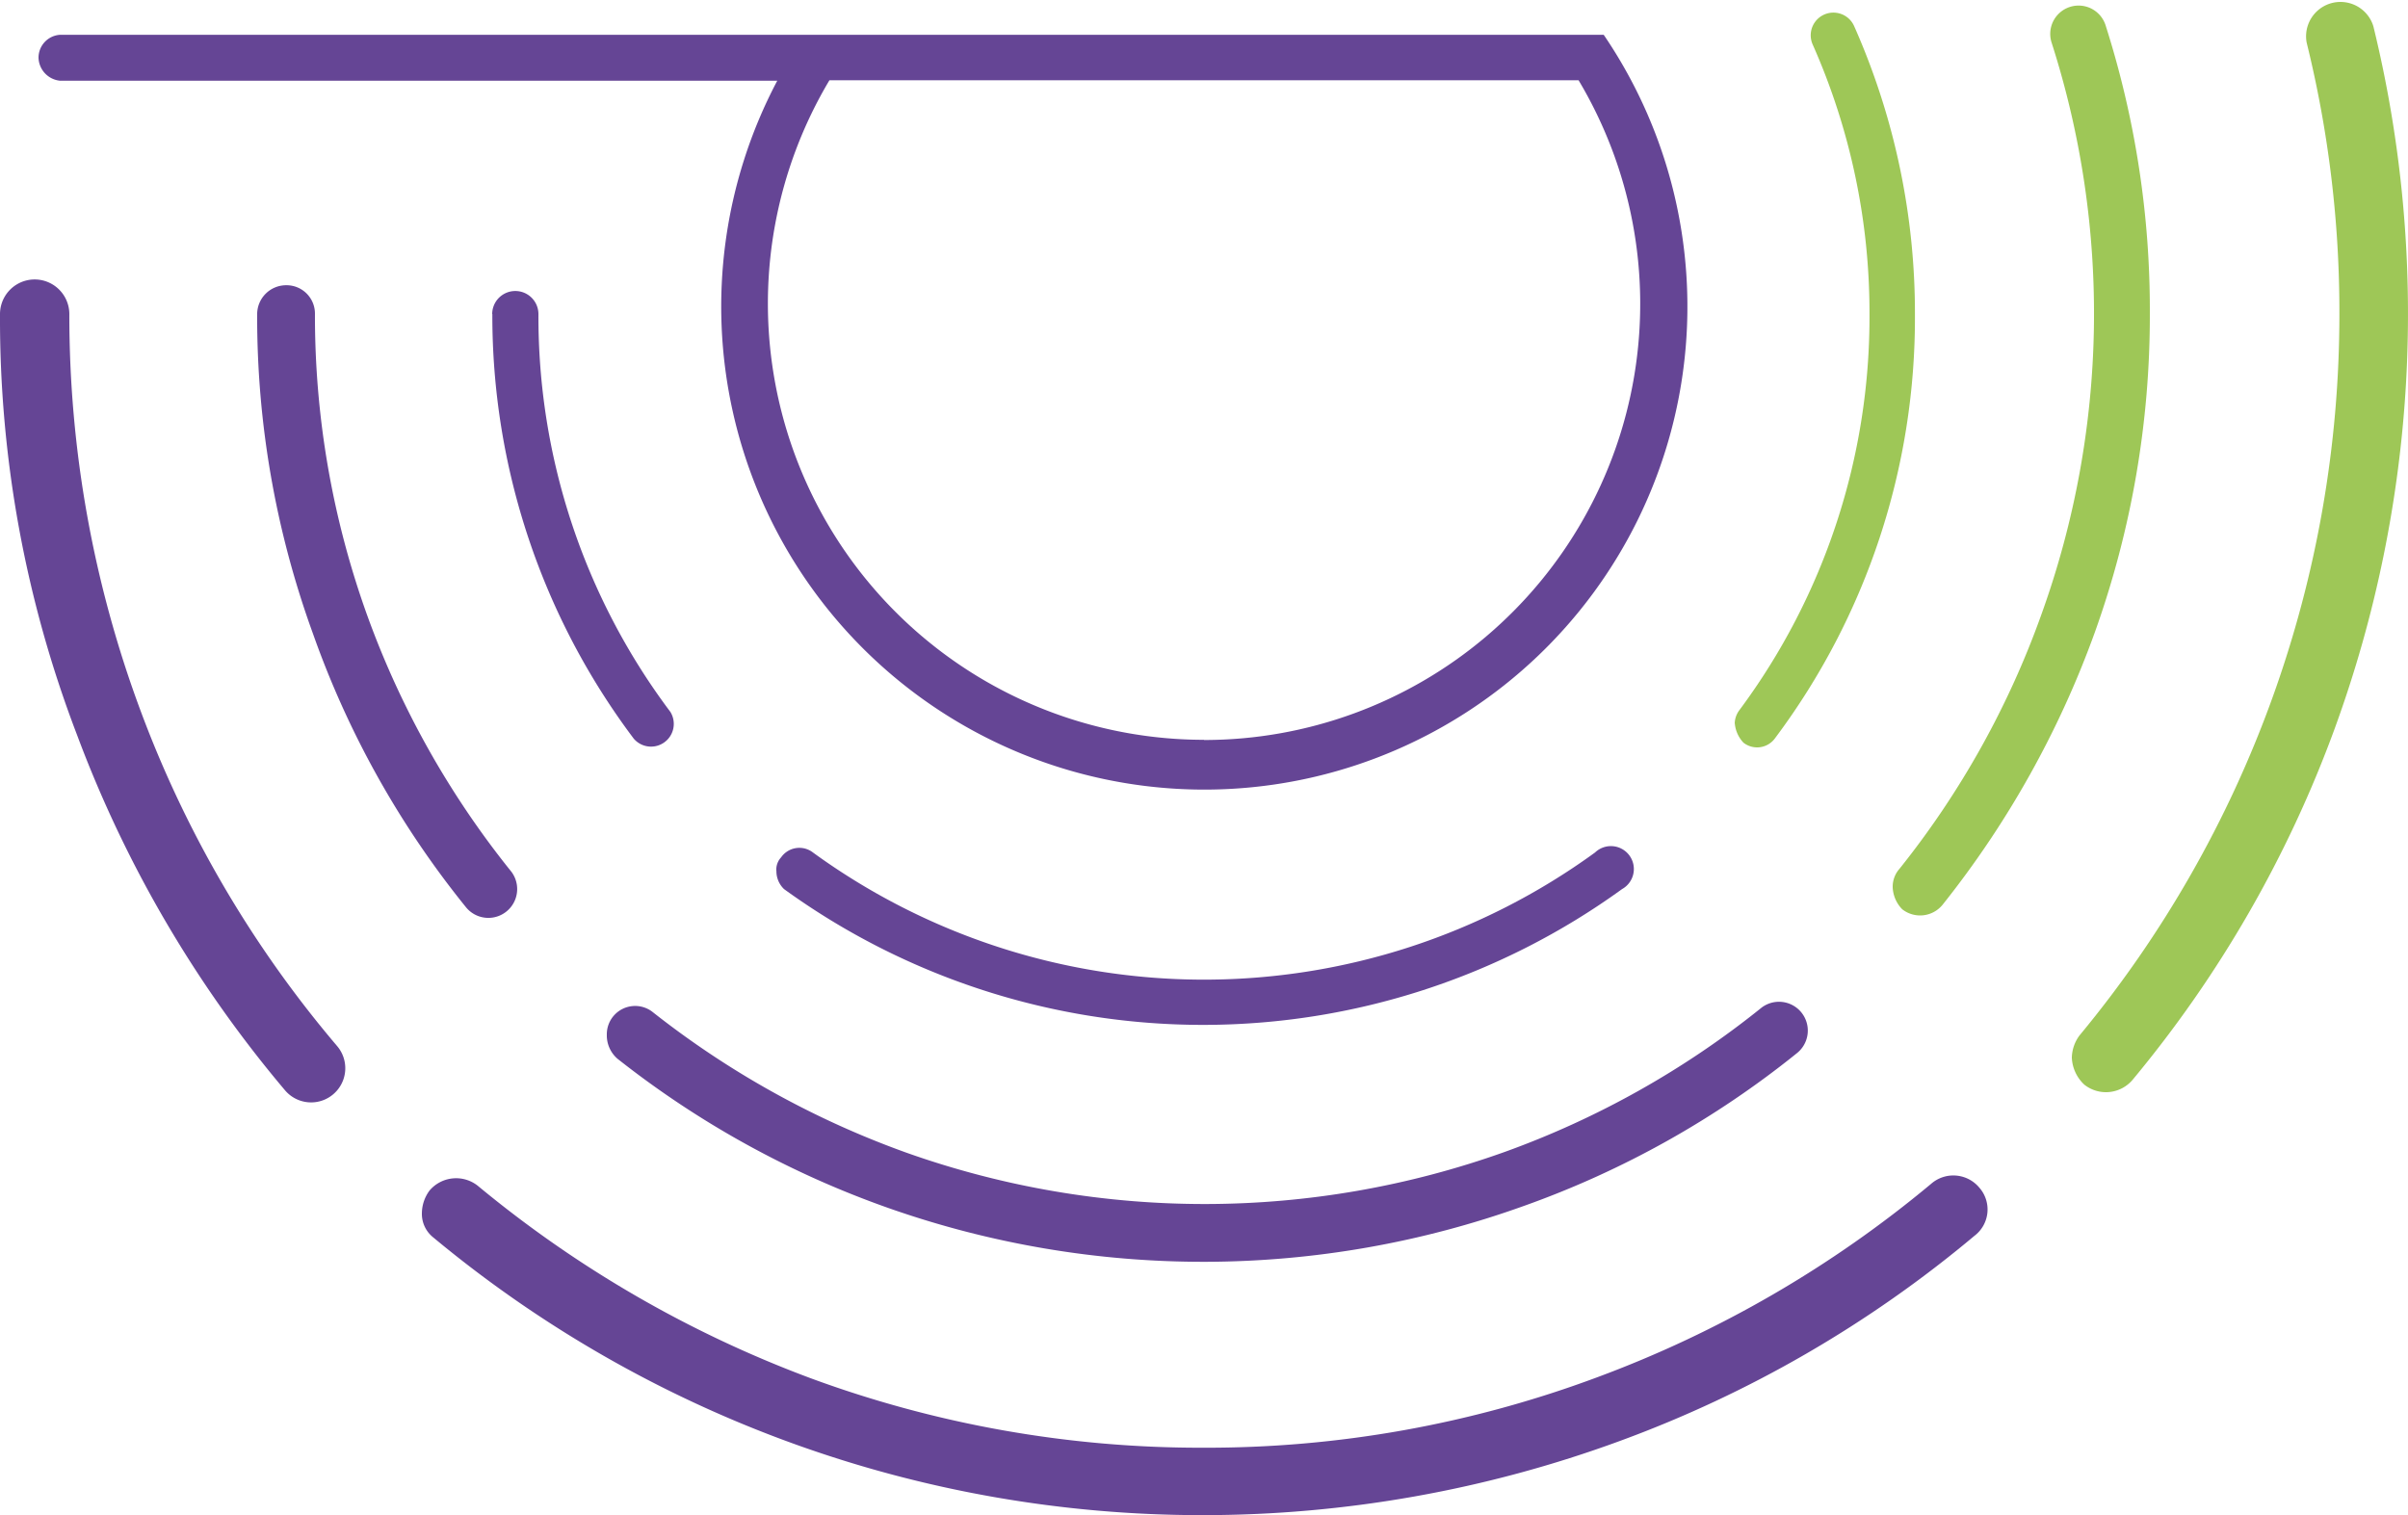 <svg id="Logo-vertical-parlametria-cor" xmlns="http://www.w3.org/2000/svg" xmlns:xlink="http://www.w3.org/1999/xlink" width="63" height="39.643" viewBox="0 0 63 39.643">
  <defs>
    <clipPath id="clip-path">
      <rect id="Retângulo_1131" data-name="Retângulo 1131" width="63" height="39.643" transform="translate(0 0)" fill="none"/>
    </clipPath>
  </defs>
  <g id="Grupo_4583" data-name="Grupo 4583" transform="translate(0 0)" clip-path="url(#clip-path)">
    <path id="Caminho_3246" data-name="Caminho 3246" d="M41.958.911H1.562a.6.6,0,0,0-.554.6.623.623,0,0,0,.554.6H20.336A12.639,12.639,0,1,0,41.958.911M31.5,19.357A11.413,11.413,0,0,1,21.7,2.1H41.3a11.413,11.413,0,0,1-9.8,17.262" fill="#654595"/>
    <path id="Caminho_3247" data-name="Caminho 3247" d="M0,8.219a.907.907,0,1,1,1.814,0A29.669,29.669,0,0,0,3.679,18.6a29.3,29.3,0,0,0,5.141,8.77A.894.894,0,1,1,7.459,28.53a31.435,31.435,0,0,1-5.443-9.3A30.442,30.442,0,0,1,0,8.219" fill="#654595"/>
    <path id="Caminho_3248" data-name="Caminho 3248" d="M11.038,31.73a1.012,1.012,0,0,1,.2-.58.912.912,0,0,1,1.26-.126,30.139,30.139,0,0,0,8.719,5.04,29.5,29.5,0,0,0,10.256,1.815,29.235,29.235,0,0,0,10.307-1.84,29.8,29.8,0,0,0,8.744-5.065.883.883,0,0,1,1.26.1.864.864,0,0,1-.126,1.26A31.06,31.06,0,0,1,42.387,37.7,31.635,31.635,0,0,1,31.45,39.643,31.453,31.453,0,0,1,11.315,32.36a.786.786,0,0,1-.277-.63" fill="#654595"/>
    <path id="Caminho_3249" data-name="Caminho 3249" d="M54.205,27.673a1.012,1.012,0,0,1,.2-.58,29.558,29.558,0,0,0,6.8-18.874,29.368,29.368,0,0,0-.857-7.107A.9.9,0,0,1,62.093.684a31.671,31.671,0,0,1-1.008,18.371,31.04,31.04,0,0,1-5.292,9.2.912.912,0,0,1-1.26.126,1.026,1.026,0,0,1-.328-.706" fill="#9ec757"/>
    <path id="Caminho_3250" data-name="Caminho 3250" d="M6.728,8.219a.759.759,0,0,1,.756-.756.743.743,0,0,1,.756.756A23.146,23.146,0,0,0,9.6,16.081a23.33,23.33,0,0,0,3.78,6.729.754.754,0,0,1-1.185.932A24.166,24.166,0,0,1,8.19,16.585,24.259,24.259,0,0,1,6.728,8.219" fill="#654595"/>
    <path id="Caminho_3251" data-name="Caminho 3251" d="M15.876,27.068a.741.741,0,0,1,1.21-.58,23.572,23.572,0,0,0,6.652,3.68,23.311,23.311,0,0,0,15.624-.026,23.33,23.33,0,0,0,6.729-3.78.754.754,0,0,1,.932,1.185,24.416,24.416,0,0,1-7.157,4.007,24.8,24.8,0,0,1-16.632.05A24.644,24.644,0,0,1,16.153,27.7a.809.809,0,0,1-.277-.63" fill="#654595"/>
    <path id="Caminho_3252" data-name="Caminho 3252" d="M49.518,23.213a.707.707,0,0,1,.176-.479,23.059,23.059,0,0,0,3.73-6.7,23.2,23.2,0,0,0,.252-14.918A.741.741,0,1,1,55.087.659a24.517,24.517,0,0,1,1.159,7.535,24.589,24.589,0,0,1-1.436,8.341,25.116,25.116,0,0,1-3.982,7.132.758.758,0,0,1-1.058.126.871.871,0,0,1-.252-.58" fill="#9ec757"/>
    <path id="Caminho_3253" data-name="Caminho 3253" d="M12.877,8.219a.605.605,0,1,1,1.21,0,17.214,17.214,0,0,0,3.452,10.408.595.595,0,0,1-.958.7,18.415,18.415,0,0,1-3.7-11.113" fill="#654595"/>
    <path id="Caminho_3254" data-name="Caminho 3254" d="M20.311,22.784a.472.472,0,0,1,.126-.353.582.582,0,0,1,.832-.126,17.394,17.394,0,0,0,20.462,0,.6.6,0,1,1,.706.958,18.687,18.687,0,0,1-21.924,0,.647.647,0,0,1-.2-.479" fill="#654595"/>
    <path id="Caminho_3255" data-name="Caminho 3255" d="M45.385,18.929a.6.6,0,0,1,.126-.353,17.234,17.234,0,0,0,3.4-10.357,17.286,17.286,0,0,0-1.487-7.056A.593.593,0,0,1,48.51.684,18.5,18.5,0,0,1,50.1,8.244a18.33,18.33,0,0,1-3.654,11.063.579.579,0,0,1-.831.126.836.836,0,0,1-.227-.5" fill="#9ec757"/>
  </g>
</svg>
